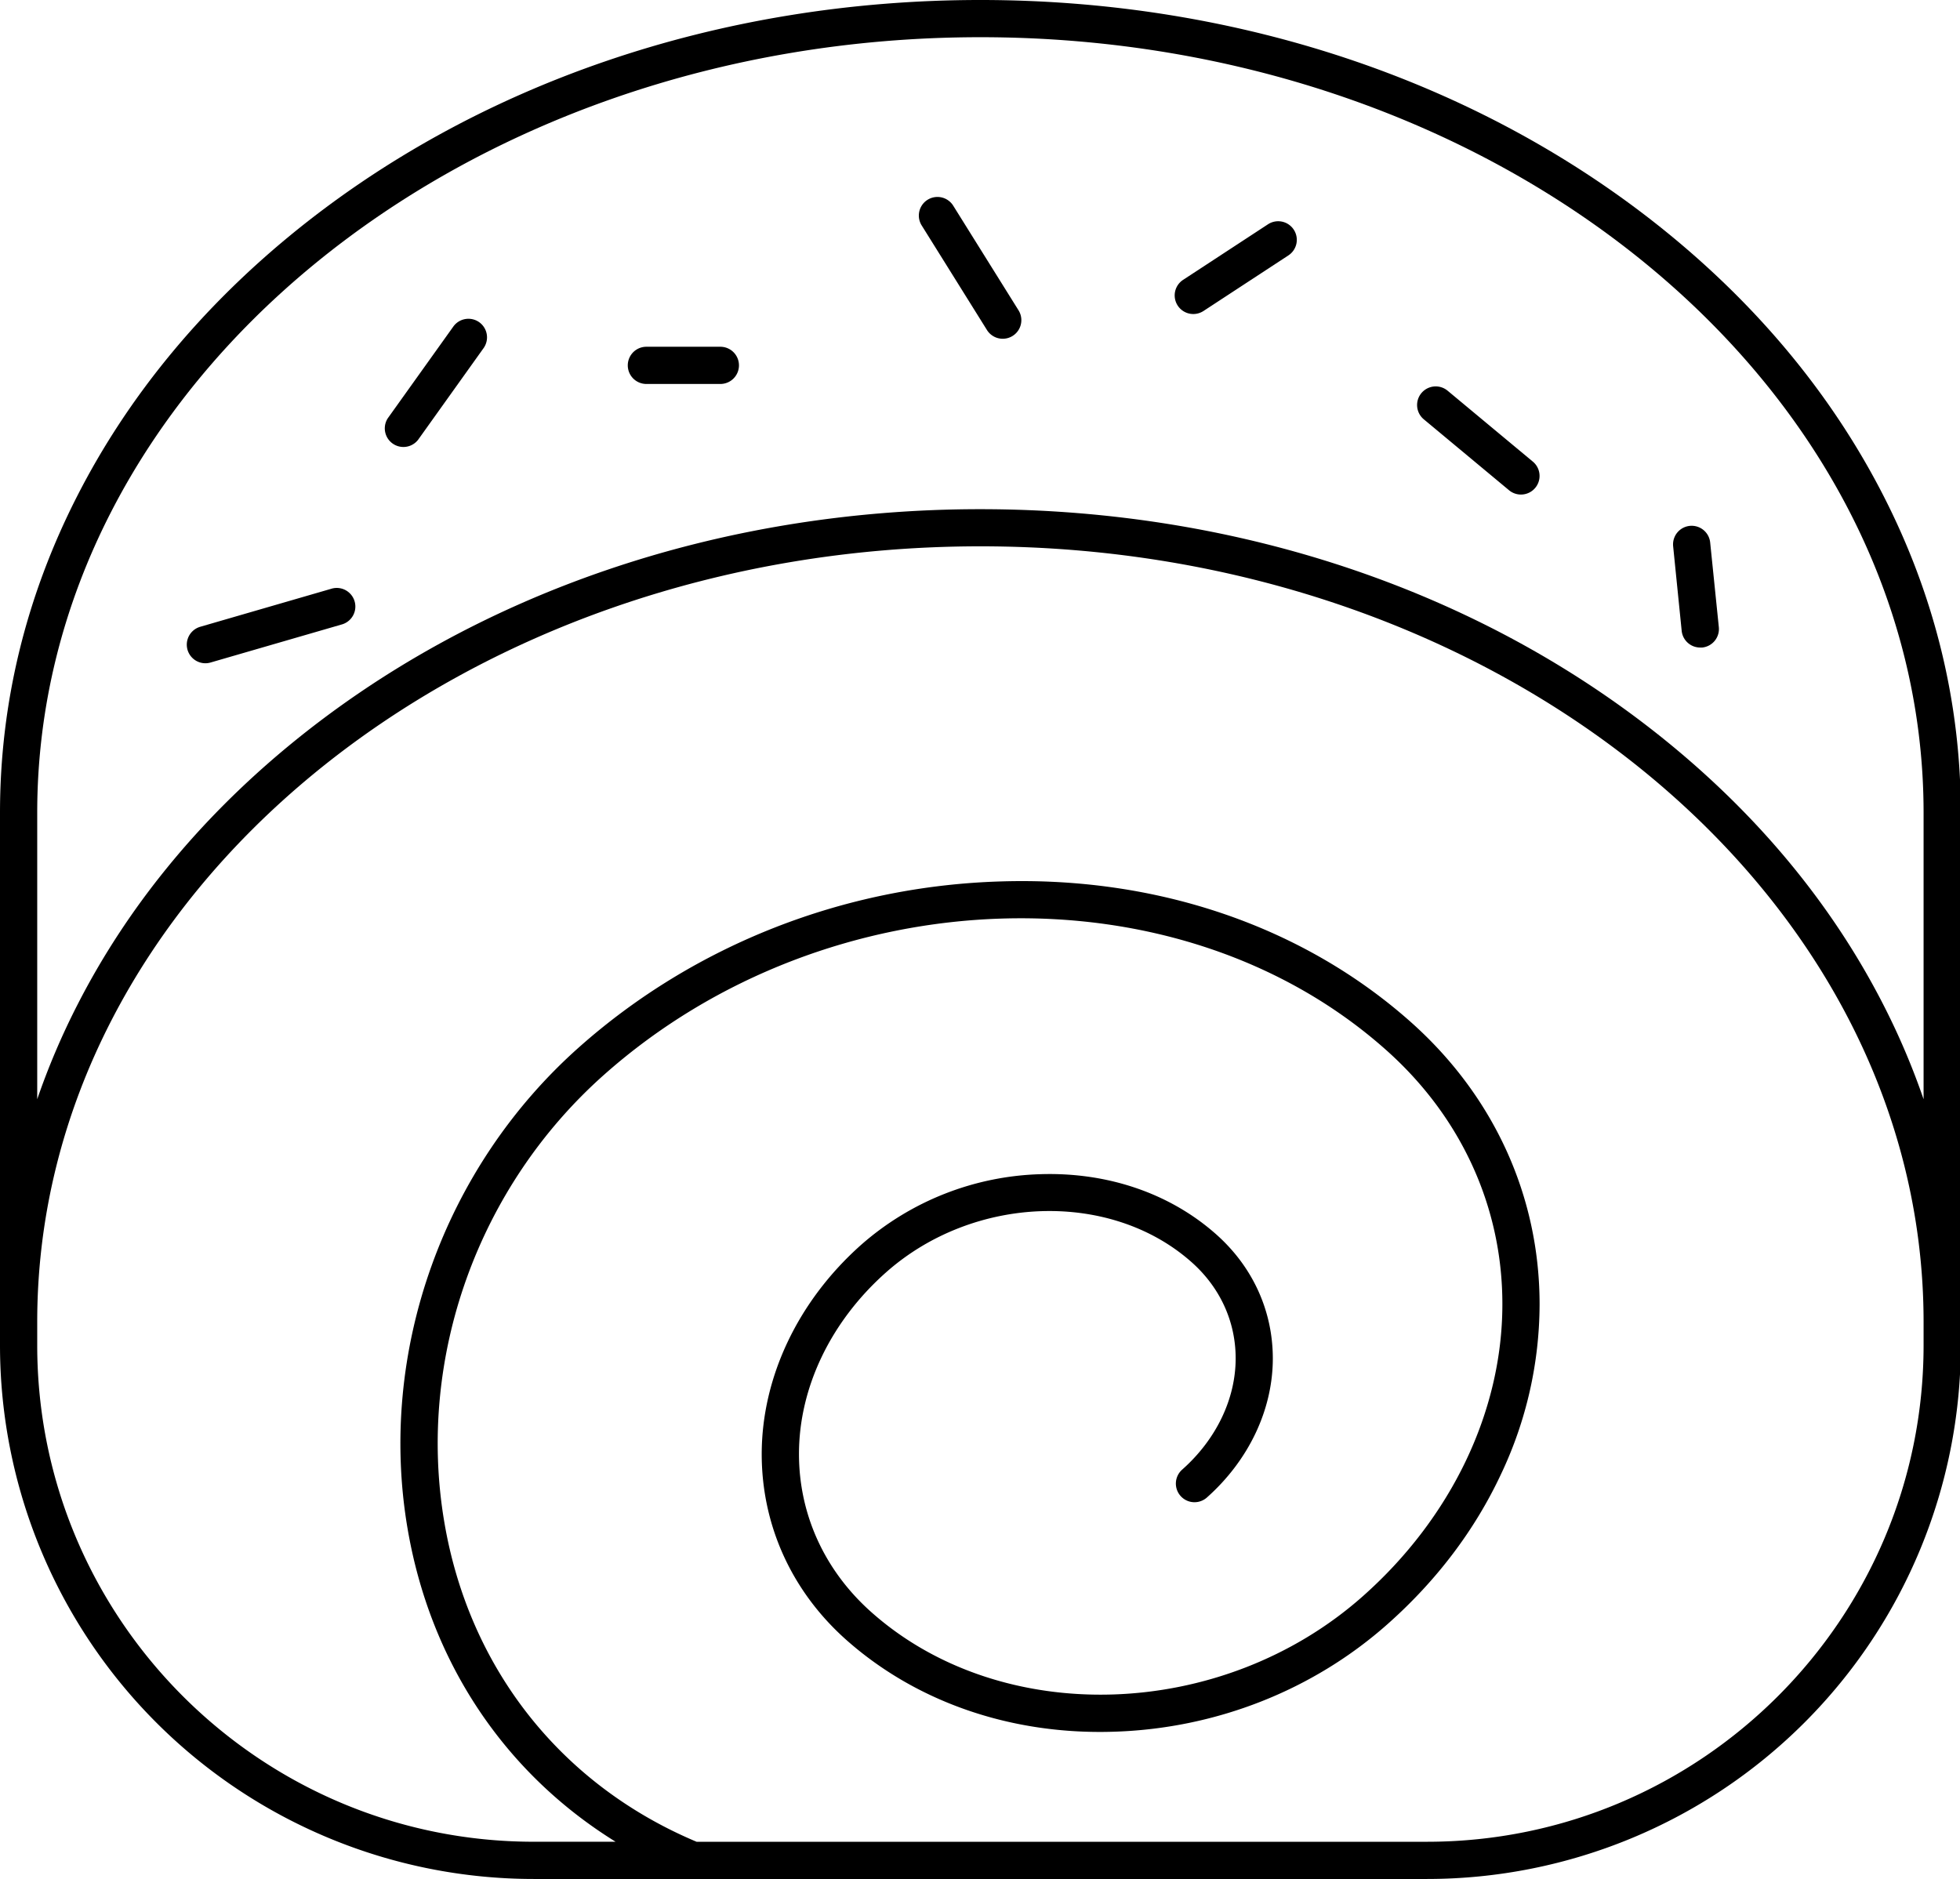 <?xml version="1.0" standalone="no"?><!DOCTYPE svg PUBLIC "-//W3C//DTD SVG 1.1//EN" "http://www.w3.org/Graphics/SVG/1.1/DTD/svg11.dtd"><svg t="1633000824517" class="icon" viewBox="0 0 1068 1024" version="1.1" xmlns="http://www.w3.org/2000/svg" p-id="10133" xmlns:xlink="http://www.w3.org/1999/xlink" width="208.594" height="200"><defs><style type="text/css"></style></defs><path d="M1026.142 269.872c-27.021-52.775-65.678-100.126-114.879-140.772C810.465 45.843 676.562 0 534.218 0S257.984 45.843 157.16 129.099c-49.176 40.634-87.832 87.997-114.854 140.772C14.233 324.688 0 382.926 0 442.976v290.125a290.898 290.898 0 0 0 290.898 290.886h486.69A290.898 290.898 0 0 0 1068.436 733.102V442.976c0-60.05-14.22-118.288-42.294-173.104zM1048.157 733.102c0 149.213-121.406 270.607-270.62 270.607h-397.97c-73.954-31.115-124.042-94.562-137.49-174.372-15.095-89.252 18.302-182.623 87.161-243.7C451.113 477.475 642.329 471.481 755.383 572.304c40.874 36.4 63.371 85.665 63.257 138.719-0.076 58.175-27.782 116.083-76.045 158.884-76.704 68.035-196.907 71.863-267.945 8.542-25.348-22.598-39.29-53.156-39.29-86.071 0-36.185 17.326-72.243 47.427-98.96 47.744-42.357 122.496-44.803 166.628-5.463 15.437 13.752 23.916 32.332 23.891 52.344 0 22.116-10.634 44.208-29.151 60.608a10.139 10.139 0 0 0 13.46 15.209c22.814-20.279 35.919-47.845 35.944-75.754 0-25.881-10.862-49.848-30.672-67.516-25.12-22.395-59.125-34.081-95.741-32.953a154.625 154.625 0 0 0-97.845 38.441c-34.423 30.545-54.195 72.129-54.246 114.068 0 38.783 16.299 74.778 46.02 101.229C499.364 927.625 551.075 945.496 606.816 943.734c55.526-1.673 108.529-22.497 149.251-58.631 26.793-23.764 47.617-51.318 61.901-81.875A216.919 216.919 0 0 0 838.919 711.023c0.063-58.935-24.791-113.586-70-153.89-58.529-52.129-137.946-79.455-223.586-76.78-85.424 2.535-166.97 34.613-229.606 90.177-74.043 65.614-109.936 166.108-93.7 262.166 12.357 73.054 52.915 133.497 113.409 171h-44.537C141.672 1003.709 20.279 882.315 20.279 733.102v-12.674c0-233.079 230.557-422.698 513.939-422.698S1048.157 487.387 1048.157 720.465z m-22.015-185.741c-27.021-52.775-65.678-100.126-114.879-140.785-100.798-83.244-234.701-129.087-377.045-129.087S257.984 323.332 157.16 406.576c-49.176 40.646-87.832 88.01-114.854 140.785A394.51 394.51 0 0 0 20.279 599.046V442.976C20.279 209.898 250.835 20.279 534.218 20.279S1048.157 209.898 1048.157 442.976v156.07a394.51 394.51 0 0 0-22.015-51.685z" p-id="10134"></path><path d="M261.152 175.614a10.139 10.139 0 0 0-14.144 2.357l-35.691 49.949a10.139 10.139 0 0 0 16.476 11.787l35.678-49.949a10.139 10.139 0 0 0-2.319-14.144zM392.52 188.972h-40.304a10.139 10.139 0 0 0 0 20.279h40.304a10.139 10.139 0 0 0 0-20.279zM519.313 111.939a10.139 10.139 0 0 0-17.199 10.735l35.678 57.173a10.139 10.139 0 1 0 17.199-10.748zM690.808 122.306l-46.134 30.203a10.139 10.139 0 1 0 11.103 16.971l46.147-30.215a10.139 10.139 0 1 0-11.115-16.958zM835.23 251.558L788.805 212.927a10.139 10.139 0 0 0-12.978 15.589l46.464 38.669A10.139 10.139 0 0 0 835.23 251.558zM931.871 295.651a10.139 10.139 0 0 0-20.177 2.053l4.651 46.071a10.139 10.139 0 0 0 10.139 9.113 9.506 9.506 0 0 0 1.039 0 10.139 10.139 0 0 0 9.062-11.115zM180.696 320.81l-71.609 20.773a10.139 10.139 0 0 0 2.826 19.873 10.025 10.025 0 0 0 2.826-0.406L186.311 340.29a10.139 10.139 0 1 0-5.64-19.48z" p-id="10135"></path></svg>